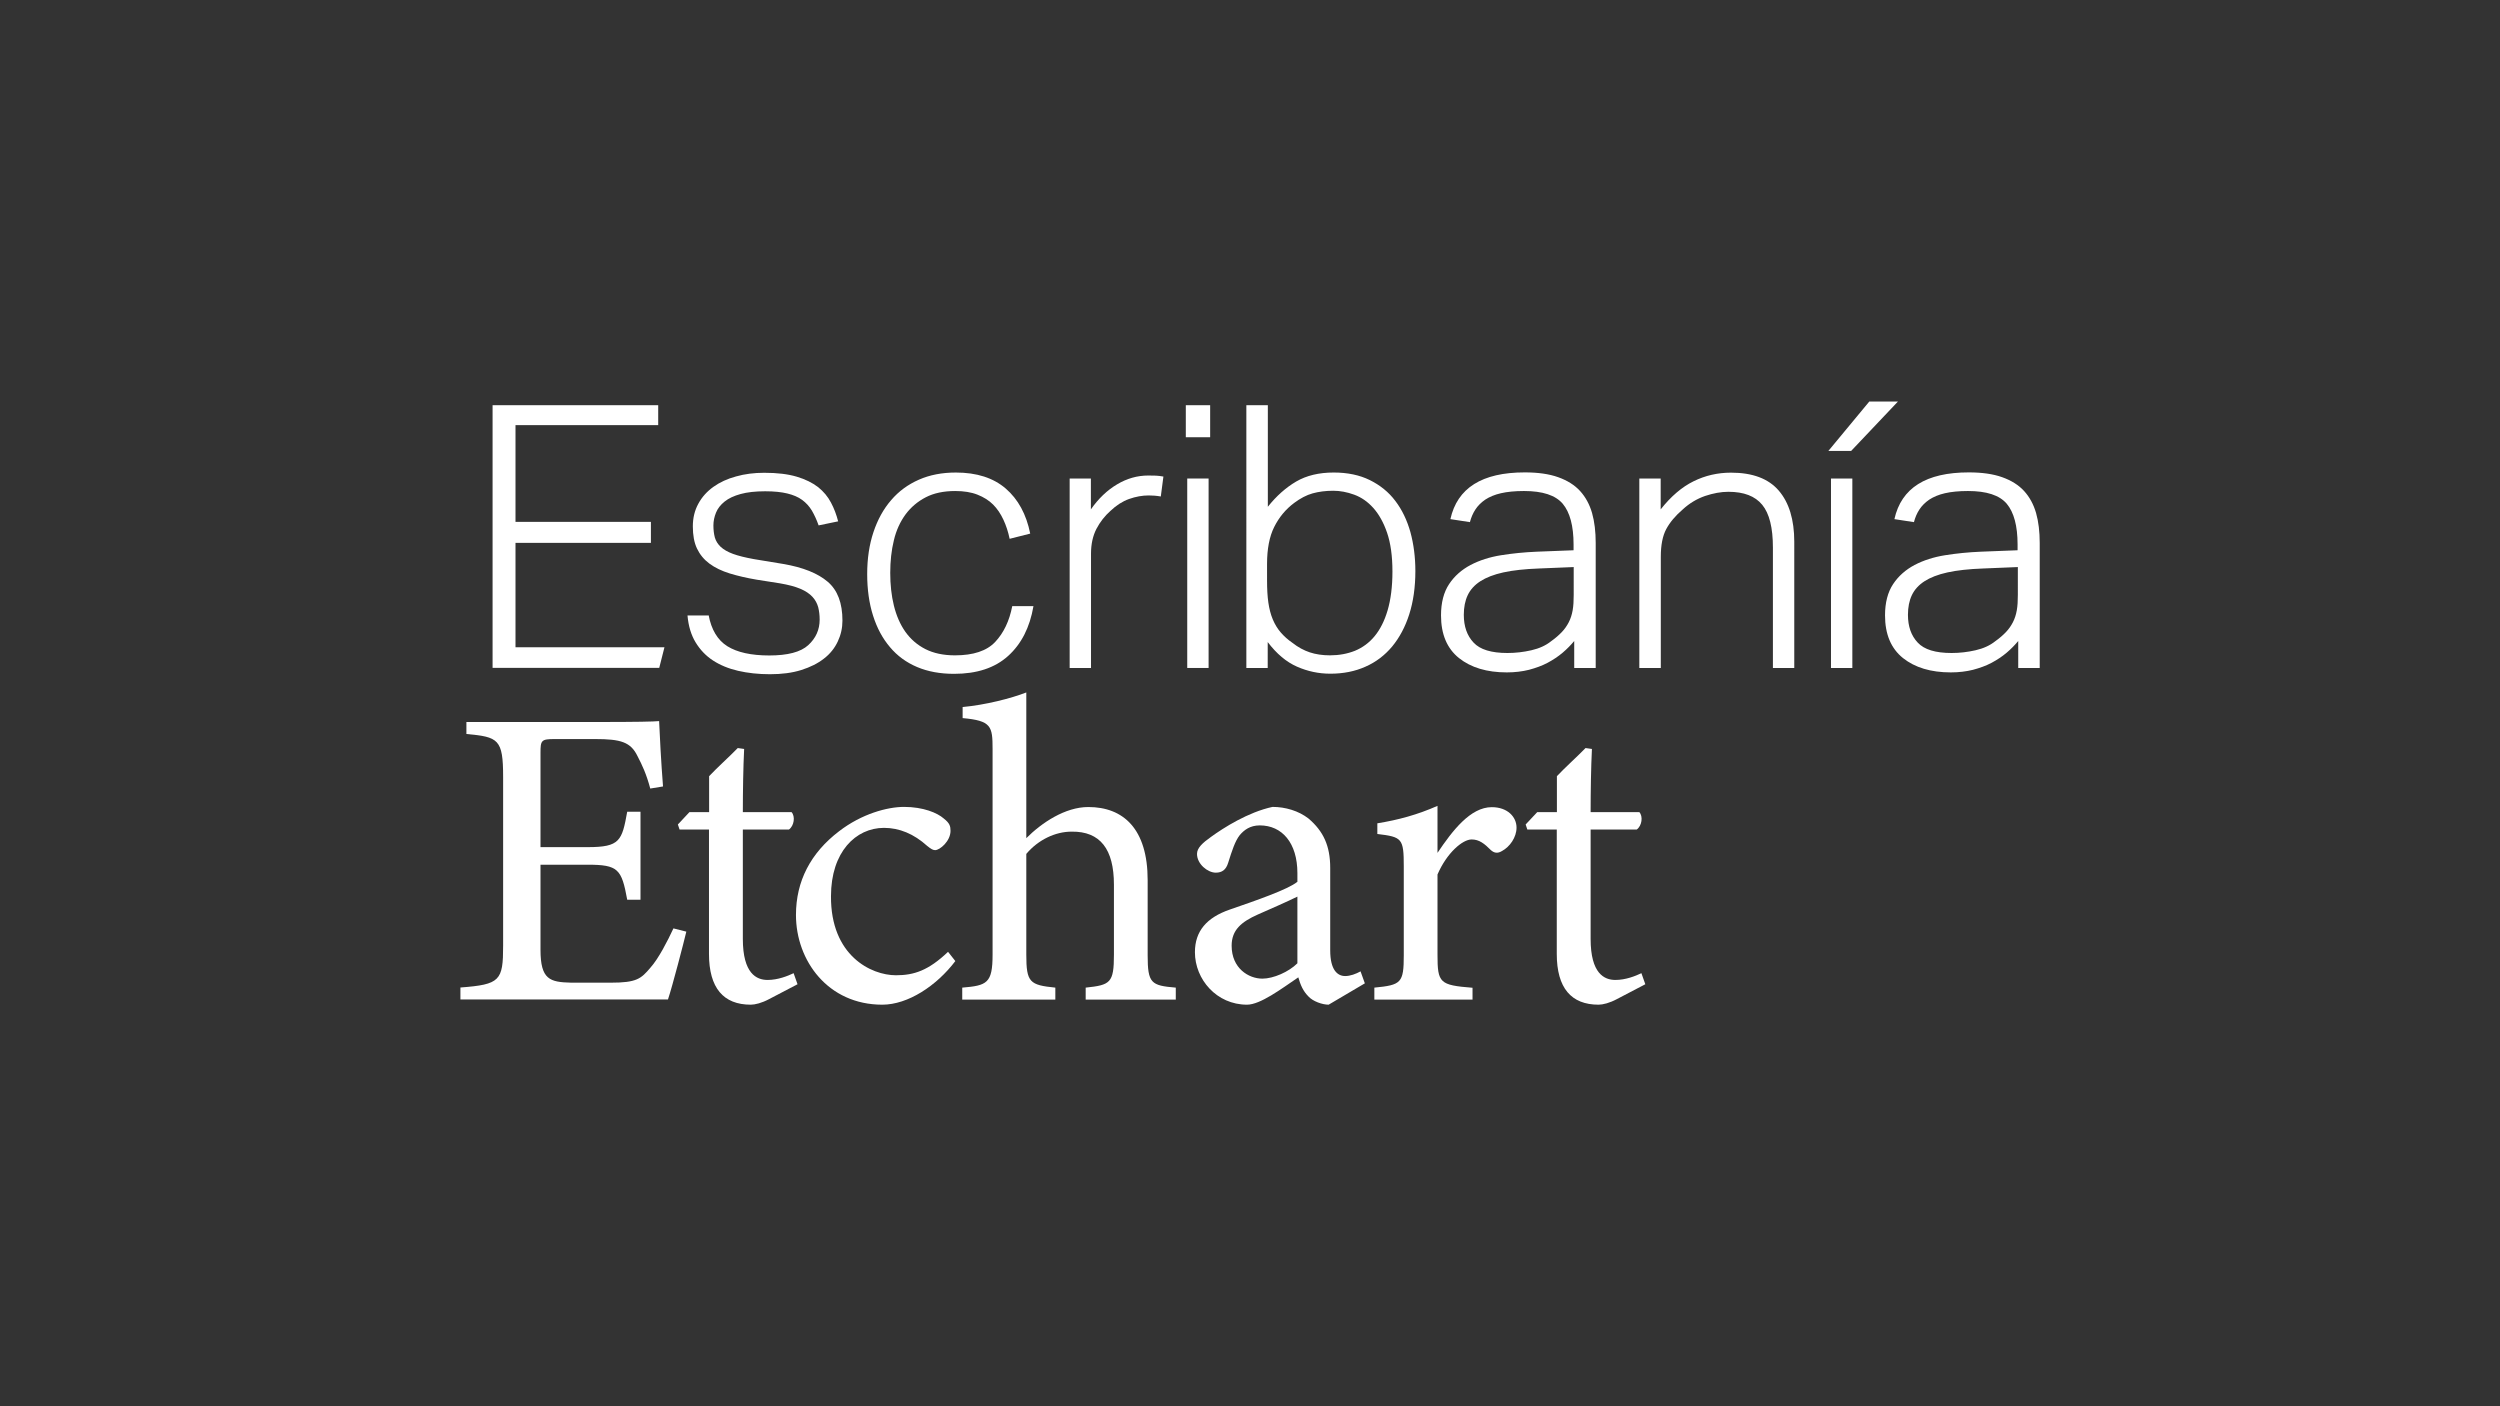 <?xml version="1.0" encoding="utf-8"?>
<!-- Generator: Adobe Illustrator 26.5.0, SVG Export Plug-In . SVG Version: 6.00 Build 0)  -->
<svg version="1.1" id="Layer_1" xmlns="http://www.w3.org/2000/svg" xmlns:xlink="http://www.w3.org/1999/xlink" x="0px" y="0px"
	 viewBox="0 0 1920 1080" style="enable-background:new 0 0 1920 1080;" xml:space="preserve">
<rect x="0" y="0" width="1920" height="1080" fill="#333333" stroke="none"/>
<style type="text/css">
	.st0{fill:#FFFFFF;}
</style>
<g>
	<g>
		<path class="st0" d="M378.4,311.2h127.1v15.3H395.9v74.3h104v16.1h-104v80.2h114.4l-4,15.8h-128V311.2z"/>
		<path class="st0" d="M544.2,472.3c2.1,11.3,6.9,19.3,14.4,24c7.5,4.7,18.3,7.1,32.2,7.1c14.1,0,24.1-2.6,29.9-7.9
			c5.8-5.3,8.8-11.8,8.8-19.7c0-3.4-0.4-6.5-1.1-9.4c-0.8-2.9-2.2-5.6-4.4-8c-2.2-2.4-5.3-4.5-9.3-6.2c-4-1.7-9.3-3.1-15.7-4.2
			l-17.8-2.8c-7.7-1.3-14.6-2.9-20.8-4.8c-6.1-1.9-11.3-4.4-15.5-7.5c-4.2-3.1-7.4-7-9.6-11.6c-2.2-4.6-3.2-10.3-3.2-17.1
			c0-6.4,1.4-12.2,4.2-17.3c2.8-5.2,6.7-9.5,11.6-13s10.7-6.2,17.4-8c6.7-1.9,13.9-2.8,21.6-2.8c10,0,18.3,1,25,3
			c6.7,2,12.1,4.7,16.4,8c4.2,3.4,7.5,7.3,9.9,11.9c2.4,4.5,4.2,9.3,5.5,14.4l-15,3.1c-1.5-4.3-3.3-8.1-5.2-11.4
			c-2-3.3-4.5-6-7.5-8.2c-3-2.2-6.8-3.8-11.3-4.9c-4.5-1.1-10.2-1.7-17-1.7c-7.5,0-13.8,0.7-18.9,2.1c-5.1,1.4-9.2,3.3-12.3,5.8
			c-3.1,2.5-5.3,5.3-6.6,8.5c-1.3,3.2-2,6.5-2,9.9s0.4,6.5,1.1,9.2c0.8,2.7,2.3,5.1,4.5,7.2c2.3,2.1,5.4,3.9,9.5,5.4
			c4.1,1.5,9.4,2.8,16,4l22.4,3.7c15.3,2.6,26.7,7.2,34.3,13.7c7.6,6.5,11.3,16.4,11.3,29.8c0,5.7-1.2,11-3.6,16.1
			c-2.4,5.1-5.9,9.5-10.6,13.1c-4.7,3.7-10.5,6.6-17.5,8.8c-7,2.2-15,3.2-24,3.2c-8.9,0-17-0.9-24.4-2.6c-7.4-1.7-13.9-4.4-19.4-8
			c-5.5-3.6-9.9-8.3-13.3-13.9c-3.4-5.6-5.5-12.5-6.2-20.6H544.2z"/>
		<path class="st0" d="M793.7,465.5c-2.8,16.4-9.3,29.1-19.5,38.3s-24,13.7-41.5,13.7c-10.6,0-20-1.7-28.3-5.2
			c-8.3-3.5-15.3-8.6-20.9-15.3c-5.7-6.7-10-14.7-13-24.2c-3-9.4-4.5-20.1-4.5-31.9c0-11.9,1.6-22.6,4.8-32.2
			c3.2-9.6,7.7-17.8,13.6-24.6c5.8-6.8,12.9-12,21.3-15.7c8.4-3.7,17.8-5.5,28.4-5.5c16,0,28.8,4.1,38.3,12.3
			c9.5,8.2,15.8,19.7,18.8,34.6l-15.8,4c-1.1-5.3-2.7-10.2-4.8-14.7c-2.1-4.5-4.7-8.4-7.9-11.6c-3.2-3.2-7.2-5.7-12-7.6
			c-4.8-1.9-10.5-2.8-17.1-2.8c-8.9,0-16.4,1.6-22.6,4.8c-6.2,3.2-11.4,7.6-15.5,13.1c-4.1,5.6-7.2,12.2-9,19.9
			c-1.9,7.7-2.8,16.1-2.8,25.1c0,9,0.9,17.4,2.8,25.1c1.9,7.7,4.8,14.4,8.8,20.1c4,5.6,9.1,10.1,15.4,13.3
			c6.3,3.2,13.9,4.8,22.7,4.8c14.1,0,24.4-3.4,30.9-10.3c6.5-6.9,10.9-16.1,13.1-27.5H793.7z"/>
		<path class="st0" d="M821.4,367.5h16.4v23.7c5.8-8.3,12.5-14.7,20.1-19.2c7.5-4.5,15.5-6.8,24-6.8c2.1,0,4,0,5.8,0.1
			c1.8,0.1,3.7,0.3,5.8,0.7l-2,15.3c-3.4-0.6-6.5-0.8-9.3-0.8c-4.9,0-9.9,0.9-15,2.7c-5.1,1.8-9.9,4.9-14.4,9.2
			c-4.3,3.8-7.9,8.4-10.7,13.7c-2.8,5.4-4.2,11.8-4.2,19.1V513h-16.4V367.5z"/>
		<path class="st0" d="M910.7,311.2h18.7v24.6h-18.7V311.2z M911.8,367.5h16.4V513h-16.4V367.5z"/>
		<path class="st0" d="M957.3,311.2h16.4v78c6.6-8.3,13.8-14.7,21.8-19.4c7.9-4.6,17.5-6.9,28.8-6.9c10.5,0,19.8,1.9,27.7,5.8
			c7.9,3.9,14.5,9.2,19.6,16c5.2,6.8,9,14.8,11.6,24c2.5,9.2,3.8,19.2,3.8,29.9c0,12.4-1.6,23.5-4.7,33.2
			c-3.1,9.7-7.5,17.9-13.1,24.7c-5.7,6.8-12.5,12-20.5,15.5c-8,3.6-17,5.4-27,5.4c-8.9,0-17.4-1.8-25.6-5.4s-15.7-9.9-22.5-18.9V513
			h-16.4V311.2z M973.1,446c0,6.4,0.3,12,1,16.8c0.7,4.8,1.8,9.1,3.4,12.9c1.6,3.8,3.6,7.1,6.1,10s5.5,5.6,9,8
			c4.3,3.4,8.8,5.8,13.3,7.3c4.5,1.5,9.7,2.3,15.5,2.3c7,0,13.4-1.2,19.2-3.5c5.8-2.4,10.9-6.1,15.1-11.2s7.6-11.7,10-19.9
			c2.4-8.2,3.7-18.1,3.7-29.8c0-11.9-1.4-21.8-4.1-29.7c-2.7-7.9-6.3-14.3-10.6-19.1c-4.3-4.8-9.2-8.2-14.7-10.2
			c-5.5-2-10.8-3-16.1-3c-5.8,0-11.1,0.7-15.8,2c-4.7,1.3-9.4,3.8-14.1,7.3c-6.6,4.9-11.7,11.1-15.4,18.5
			c-3.7,7.4-5.5,16.9-5.5,28.4V446z"/>
		<path class="st0" d="M1209,492.3c-2.5,3-5.4,6-8.8,8.9c-3.4,2.9-7.3,5.5-11.6,7.8c-4.3,2.3-9.1,4-14.3,5.4c-5.2,1.3-10.9,2-17.1,2
			c-15.3,0-27.5-3.7-36.7-11c-9.2-7.4-13.8-18.3-13.8-32.8c0-9.8,2.1-17.8,6.2-24c4.1-6.2,9.7-11.1,16.5-14.7
			c6.9-3.6,14.7-6.1,23.5-7.5c8.8-1.4,17.8-2.3,27.3-2.7l28.3-1.1v-4.5c0-14.2-2.8-24.6-8.3-31.2c-5.6-6.6-15.5-9.8-29.8-9.8
			c-7,0-12.9,0.6-17.7,1.7c-4.8,1.1-8.8,2.8-12,4.9c-3.2,2.2-5.7,4.7-7.6,7.6c-1.9,2.9-3.3,6.2-4.2,9.7l-15-2.3
			c5.3-23.9,24.3-35.9,57.1-35.9c10.2,0,18.7,1.2,25.7,3.7c7,2.5,12.6,6,16.8,10.6c4.2,4.6,7.3,10.3,9.2,16.9
			c1.9,6.7,2.8,14.4,2.8,23V513H1209V492.3z M1208.7,435.5l-26.8,1.1c-10.9,0.4-20,1.4-27.3,3c-7.3,1.6-13.2,3.9-17.7,6.8
			c-4.5,2.9-7.7,6.5-9.7,10.7c-2,4.2-3,9.3-3,15.1c0,8.9,2.5,16,7.5,21.3c5,5.4,13.7,8,26,8c6.2,0,12.3-0.7,18.4-2.1
			c6.1-1.4,11.1-3.7,15.1-6.9c3.4-2.4,6.1-4.8,8.3-7.1c2.2-2.3,3.9-4.8,5.3-7.5c1.4-2.7,2.4-5.8,3-9.2s0.8-7.3,0.8-11.9V435.5z"/>
		<path class="st0" d="M1259,367.5h16.4v23.7c7.9-10,16.3-17.2,25.3-21.6c8.9-4.4,18.5-6.6,28.7-6.6c16.6,0,28.8,4.6,36.7,13.8
			c7.9,9.2,11.9,22.3,11.9,39.3V513h-16.4v-92.4c0-15.3-2.7-26.2-8.2-32.9c-5.5-6.7-14.1-10-26-10c-5.7,0-11.6,1.1-17.9,3.2
			c-6.3,2.2-12,5.6-17.1,10.3c-5.7,4.9-9.9,9.9-12.7,15.1c-2.8,5.2-4.2,12.3-4.2,21.3V513H1259V367.5z"/>
		<path class="st0" d="M1435.6,308.4h22l-35.9,37.9h-17.5L1435.6,308.4z M1406.2,367.5h16.4V513h-16.4V367.5z"/>
		<path class="st0" d="M1550,492.3c-2.5,3-5.4,6-8.8,8.9c-3.4,2.9-7.3,5.5-11.6,7.8c-4.3,2.3-9.1,4-14.3,5.4c-5.2,1.3-10.9,2-17.1,2
			c-15.3,0-27.5-3.7-36.7-11c-9.2-7.4-13.8-18.3-13.8-32.8c0-9.8,2.1-17.8,6.2-24c4.1-6.2,9.7-11.1,16.5-14.7
			c6.9-3.6,14.7-6.1,23.5-7.5c8.8-1.4,17.8-2.3,27.3-2.7l28.3-1.1v-4.5c0-14.2-2.8-24.6-8.3-31.2c-5.6-6.6-15.5-9.8-29.8-9.8
			c-7,0-12.9,0.6-17.7,1.7c-4.8,1.1-8.8,2.8-12,4.9c-3.2,2.2-5.7,4.7-7.6,7.6c-1.9,2.9-3.3,6.2-4.2,9.7l-15-2.3
			c5.3-23.9,24.3-35.9,57.1-35.9c10.2,0,18.7,1.2,25.7,3.7c7,2.5,12.6,6,16.8,10.6c4.2,4.6,7.3,10.3,9.2,16.9
			c1.9,6.7,2.8,14.4,2.8,23V513H1550V492.3z M1549.8,435.5l-26.8,1.1c-10.9,0.4-20,1.4-27.3,3c-7.3,1.6-13.2,3.9-17.7,6.8
			c-4.5,2.9-7.7,6.5-9.7,10.7c-2,4.2-3,9.3-3,15.1c0,8.9,2.5,16,7.5,21.3c5,5.4,13.7,8,26,8c6.2,0,12.3-0.7,18.4-2.1
			c6.1-1.4,11.1-3.7,15.1-6.9c3.4-2.4,6.1-4.8,8.3-7.1c2.2-2.3,3.9-4.8,5.3-7.5c1.4-2.7,2.4-5.8,3-9.2s0.8-7.3,0.8-11.9V435.5z"/>
		<path class="st0" d="M527.1,715.5c-2,8.5-10.8,42.3-14.1,52.1H353.6v-9.2c30.5-2.3,32.8-5.2,32.8-32.1V596.8
			c0-29.2-3.6-30.8-28.2-33.1v-9.2h100.4c30.8,0,43.6-0.3,47.6-0.7c0.3,8.2,1.6,32.8,3,50.2l-9.8,1.6c-3-11.2-6.2-18-9.8-24.9
			c-5.2-10.8-12.8-13.1-32.5-13.1h-31.2c-10.2,0-10.8,1-10.8,10.5v72.5h36.4c24.6,0,26.2-4.9,30.2-27.2h10.2v67.6h-10.2
			c-4.3-23.6-6.9-26.9-30.5-26.9h-36.1v65.3c0,23,7.2,24.9,23.6,25.3H469c20,0,23.3-3,30.5-11.5c6.2-6.9,13.1-20.3,17.7-30.2
			L527.1,715.5z"/>
		<path class="st0" d="M590.7,767.3c-5.6,3-10.8,4.3-14.1,4.3c-21,0-32.1-12.8-32.1-39v-95.5h-22.6l-1.3-3.9l8.9-9.5h15.1v-27.6
			c6.2-6.6,15.7-15.1,22-21.6l4.9,0.7c-0.7,13.8-1,32.8-1,48.5h37.4c3,3.3,2,10.5-2,13.4h-35.4v84c0,26.6,10.5,31.5,19,31.5
			c7.9,0,15.4-3,20-5.2l3,8.5L590.7,767.3z"/>
		<path class="st0" d="M733.7,738.1c-14.4,19-36.4,33.5-56.1,33.5c-41.7,0-66.3-33.8-66.3-68.9c0-25.9,11.2-47.6,33.1-64.3
			c17.4-13.4,37.1-18.7,49.9-18.7c14.8,0,25.6,4.6,30.5,8.9c4.6,3.6,5.2,5.9,5.2,9.5c0,7.9-8.2,14.8-11.8,14.8c-1.6,0-3-0.7-6.2-3.3
			c-10.2-9.2-21.3-13.8-33.1-13.8c-21.6,0-40.7,18.4-40.7,52.5c-0.3,45.6,30.8,60.7,49.9,60.7c13.8,0,24.9-3.6,40-18L733.7,738.1z"
			/>
		<path class="st0" d="M833.8,767.7v-9.2c19-2,21.7-3.6,21.7-25.3v-53.8c0-27.2-10.5-41-32.5-40.7c-12.5,0-25.6,6.2-34.8,17.1v77.4
			c0,21.3,2.6,23.3,22.3,25.3v9.2H739v-9.2c19-1.6,23.3-3.3,23.3-25.3V575.1c0-17.4-1-21.6-23-23.6V543c17.4-1.6,37.1-6.6,48.9-11.2
			c0,12.8,0,27.2,0,40.7v71.2c11.8-11.8,29.8-23.9,47.6-23.9c26.9,0,45.6,16.7,45.6,56.1v57.7c0,21.6,2.6,23.3,21.6,24.9v9.2H833.8z
			"/>
		<path class="st0" d="M1020.4,771.6c-4.9,0-12.1-2.6-15.4-6.2c-4.3-4.3-6.2-8.9-7.9-14.8c-13.1,8.9-29.2,21-39.4,21
			c-23.3,0-40-19.4-40-40.3c0-16.1,8.9-26.6,26.9-32.8c20-6.9,44.6-15.4,51.8-21.3v-6.6c0-23.3-11.8-36.7-28.9-36.7
			c-7.5,0-12.1,3.6-15.4,7.5c-3.6,4.6-5.9,11.8-8.9,21.3c-1.6,5.2-4.6,7.5-9.5,7.5c-6.2,0-14.4-6.6-14.4-14.4
			c0-4.6,4.3-8.5,10.8-13.1c9.5-6.9,28.5-19,47.2-23c9.8,0,20,3,27.6,8.9c11.5,9.8,16.7,21,16.7,38v63.3c0,15.1,5.6,19.7,11.5,19.7
			c3.9,0,8.2-1.6,11.8-3.6l3.3,9.2L1020.4,771.6z M996.4,688.6c-7.2,3.6-23,10.5-30.5,13.8c-12.5,5.6-20,11.8-20,23.9
			c0,17.4,13.1,25.3,23.6,25.3c8.5,0,20.3-5.2,26.9-11.8C996.4,724.4,996.4,704,996.4,688.6z"/>
		<path class="st0" d="M1130.9,767.7h-75.4v-9.2c20.7-2,22.6-3.6,22.6-24.9v-68.2c0-21.6-1.3-22.6-20.3-24.9v-8.2
			c16.1-2.6,30.8-6.6,46.2-13.4c0,10.8,0,25.3,0,36.1c11.5-17.1,25.3-35.1,41.7-35.1c12.1,0,19,7.5,19,15.7c0,7.5-5.2,14.8-11.2,18
			c-3.3,2-5.9,1.6-8.5-0.7c-4.9-4.9-8.9-8.2-14.8-8.2c-6.9,0-19,10.2-26.2,26.9v61.7c0,21.6,1.6,23.3,26.9,25.3V767.7z"/>
		<path class="st0" d="M1241.8,767.3c-5.6,3-10.8,4.3-14.1,4.3c-21,0-32.1-12.8-32.1-39v-95.5h-22.6l-1.3-3.9l8.9-9.5h15.1v-27.6
			c6.2-6.6,15.7-15.1,22-21.6l4.9,0.7c-0.7,13.8-1,32.8-1,48.5h37.4c3,3.3,2,10.5-2,13.4h-35.4v84c0,26.6,10.5,31.5,19,31.5
			c7.9,0,15.4-3,20-5.2l3,8.5L1241.8,767.3z"/>
	</g>
</g>
</svg>
